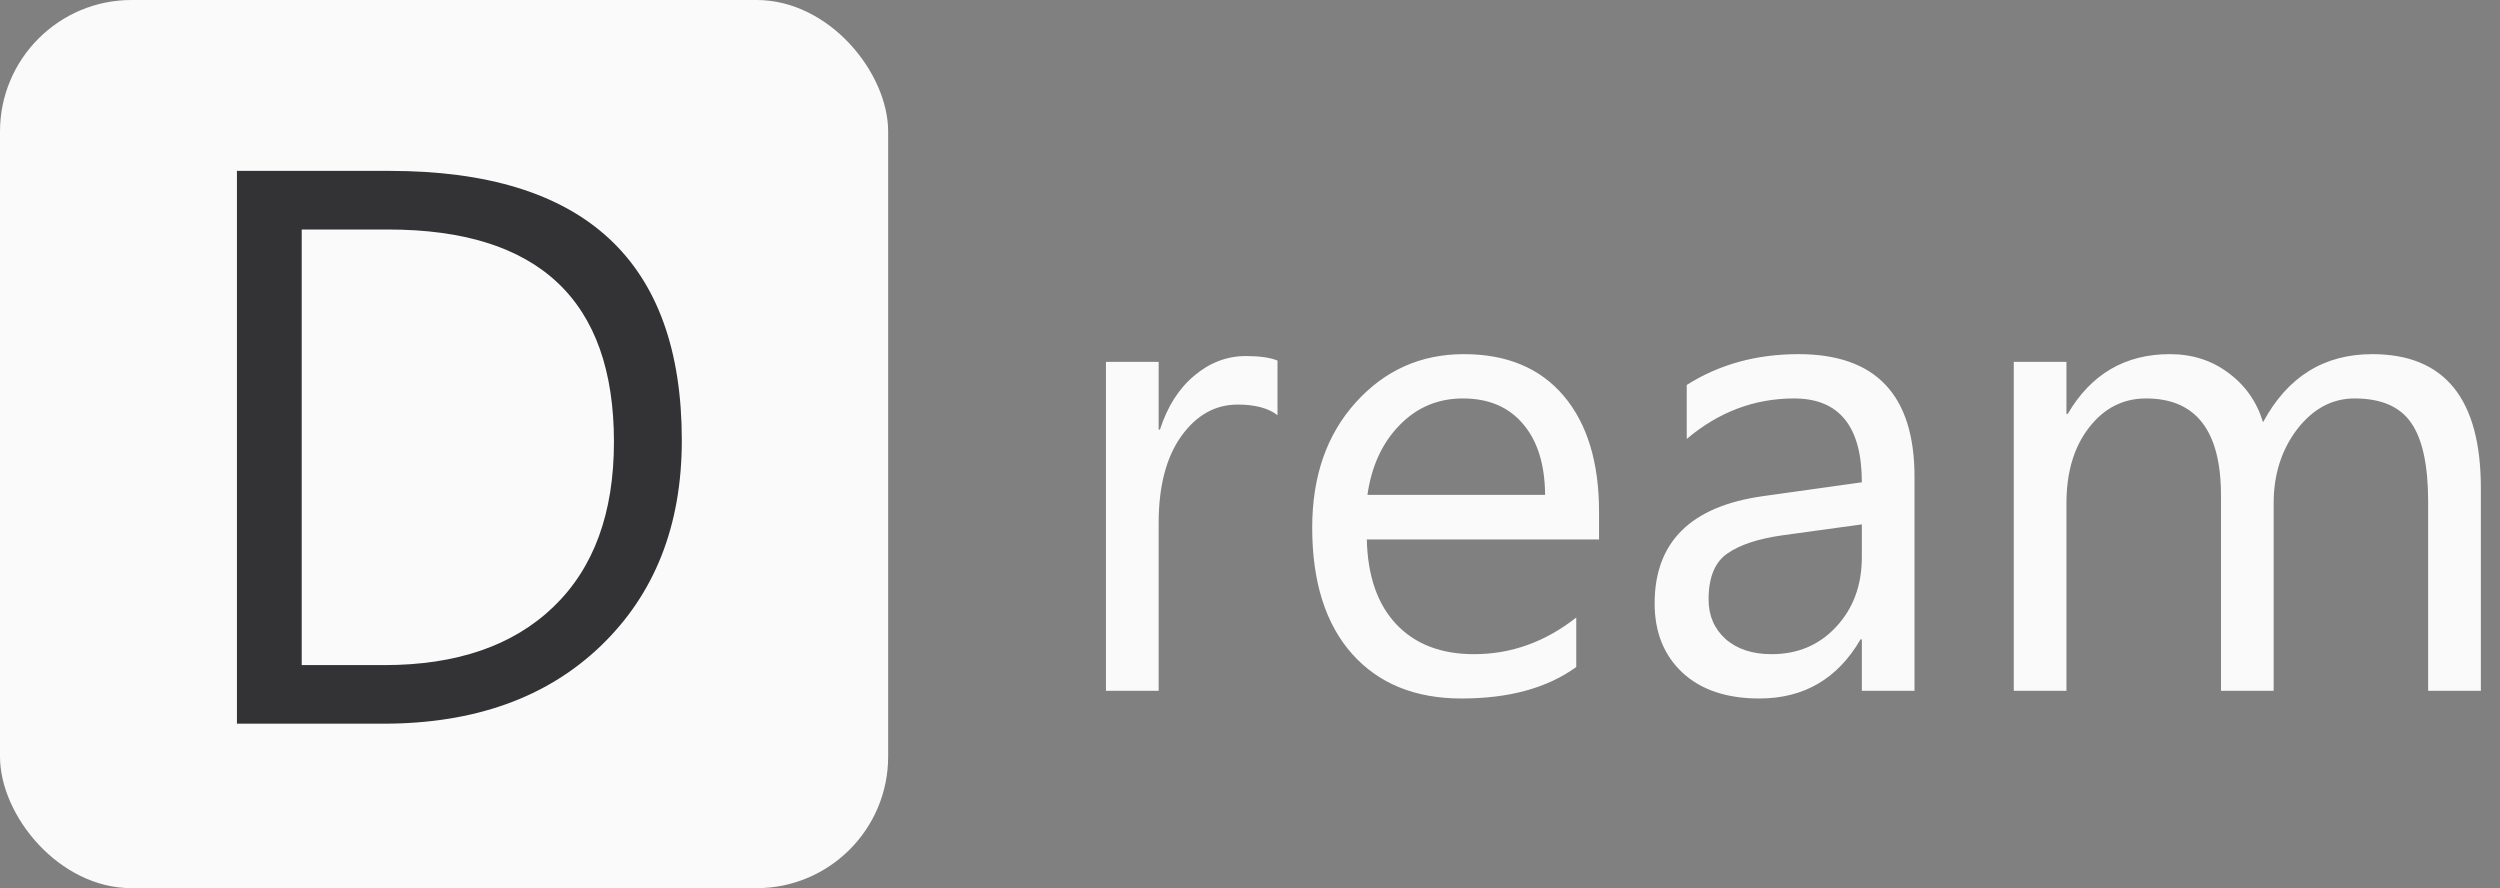 <svg width="76" height="27" viewBox="0 0 76 27" fill="none" xmlns="http://www.w3.org/2000/svg">
<rect x="0" y="0" width="76" height="27" fill="#808080" stroke="none"/>
<g clip-path="url(#clip0_410_74)">
<path d="M38.836 12.621C38.556 12.406 38.152 12.299 37.625 12.299C36.941 12.299 36.368 12.621 35.906 13.266C35.45 13.91 35.223 14.789 35.223 15.902V21H33.621V11H35.223V13.06H35.262C35.49 12.357 35.838 11.81 36.307 11.42C36.775 11.023 37.3 10.824 37.879 10.824C38.296 10.824 38.615 10.87 38.836 10.961V12.621ZM48.611 16.4H41.551C41.577 17.514 41.876 18.373 42.449 18.979C43.022 19.584 43.81 19.887 44.812 19.887C45.939 19.887 46.974 19.516 47.918 18.773V20.277C47.039 20.915 45.877 21.234 44.432 21.234C43.019 21.234 41.909 20.782 41.102 19.877C40.294 18.965 39.891 17.686 39.891 16.039C39.891 14.483 40.33 13.217 41.209 12.24C42.094 11.257 43.191 10.766 44.5 10.766C45.809 10.766 46.821 11.189 47.537 12.035C48.253 12.882 48.611 14.057 48.611 15.56V16.4ZM46.971 15.043C46.964 14.118 46.74 13.399 46.297 12.885C45.861 12.37 45.252 12.113 44.471 12.113C43.715 12.113 43.074 12.383 42.547 12.924C42.02 13.464 41.694 14.171 41.57 15.043H46.971ZM58.201 21H56.6V19.438H56.56C55.864 20.635 54.839 21.234 53.484 21.234C52.488 21.234 51.707 20.971 51.141 20.443C50.581 19.916 50.301 19.216 50.301 18.344C50.301 16.475 51.401 15.388 53.602 15.082L56.6 14.662C56.6 12.963 55.913 12.113 54.539 12.113C53.335 12.113 52.247 12.523 51.277 13.344V11.703C52.26 11.078 53.393 10.766 54.676 10.766C57.026 10.766 58.201 12.009 58.201 14.496V21ZM56.6 15.941L54.188 16.273C53.445 16.378 52.885 16.563 52.508 16.83C52.13 17.09 51.941 17.556 51.941 18.227C51.941 18.715 52.114 19.115 52.459 19.428C52.81 19.734 53.276 19.887 53.855 19.887C54.65 19.887 55.304 19.61 55.818 19.057C56.339 18.497 56.6 17.79 56.6 16.938V15.941ZM75.418 21H73.816V15.258C73.816 14.151 73.644 13.35 73.299 12.855C72.96 12.361 72.387 12.113 71.58 12.113C70.897 12.113 70.314 12.426 69.832 13.051C69.357 13.676 69.119 14.425 69.119 15.297V21H67.518V15.062C67.518 13.096 66.759 12.113 65.242 12.113C64.539 12.113 63.96 12.409 63.504 13.002C63.048 13.588 62.82 14.353 62.82 15.297V21H61.219V11H62.82V12.582H62.859C63.569 11.371 64.604 10.766 65.965 10.766C66.648 10.766 67.244 10.958 67.752 11.342C68.26 11.719 68.608 12.217 68.797 12.836C69.539 11.456 70.646 10.766 72.117 10.766C74.318 10.766 75.418 12.123 75.418 14.838V21Z" fill="#FAFAFA"/>
<rect width="27" height="27" rx="4" fill="#FAFAFA"/>
<path d="M7.203 22V5.195H11.844C17.766 5.195 20.727 7.926 20.727 13.387C20.727 15.98 19.902 18.066 18.254 19.645C16.613 21.215 14.414 22 11.656 22H7.203ZM9.172 6.977V20.219H11.68C13.883 20.219 15.598 19.629 16.824 18.449C18.051 17.27 18.664 15.598 18.664 13.434C18.664 9.129 16.375 6.977 11.797 6.977H9.172Z" fill="#333336"/>
</g>
<defs>
<clipPath id="clip0_410_74">
<rect width="76" height="27" fill="white"/>
</clipPath>
</defs>
</svg>
